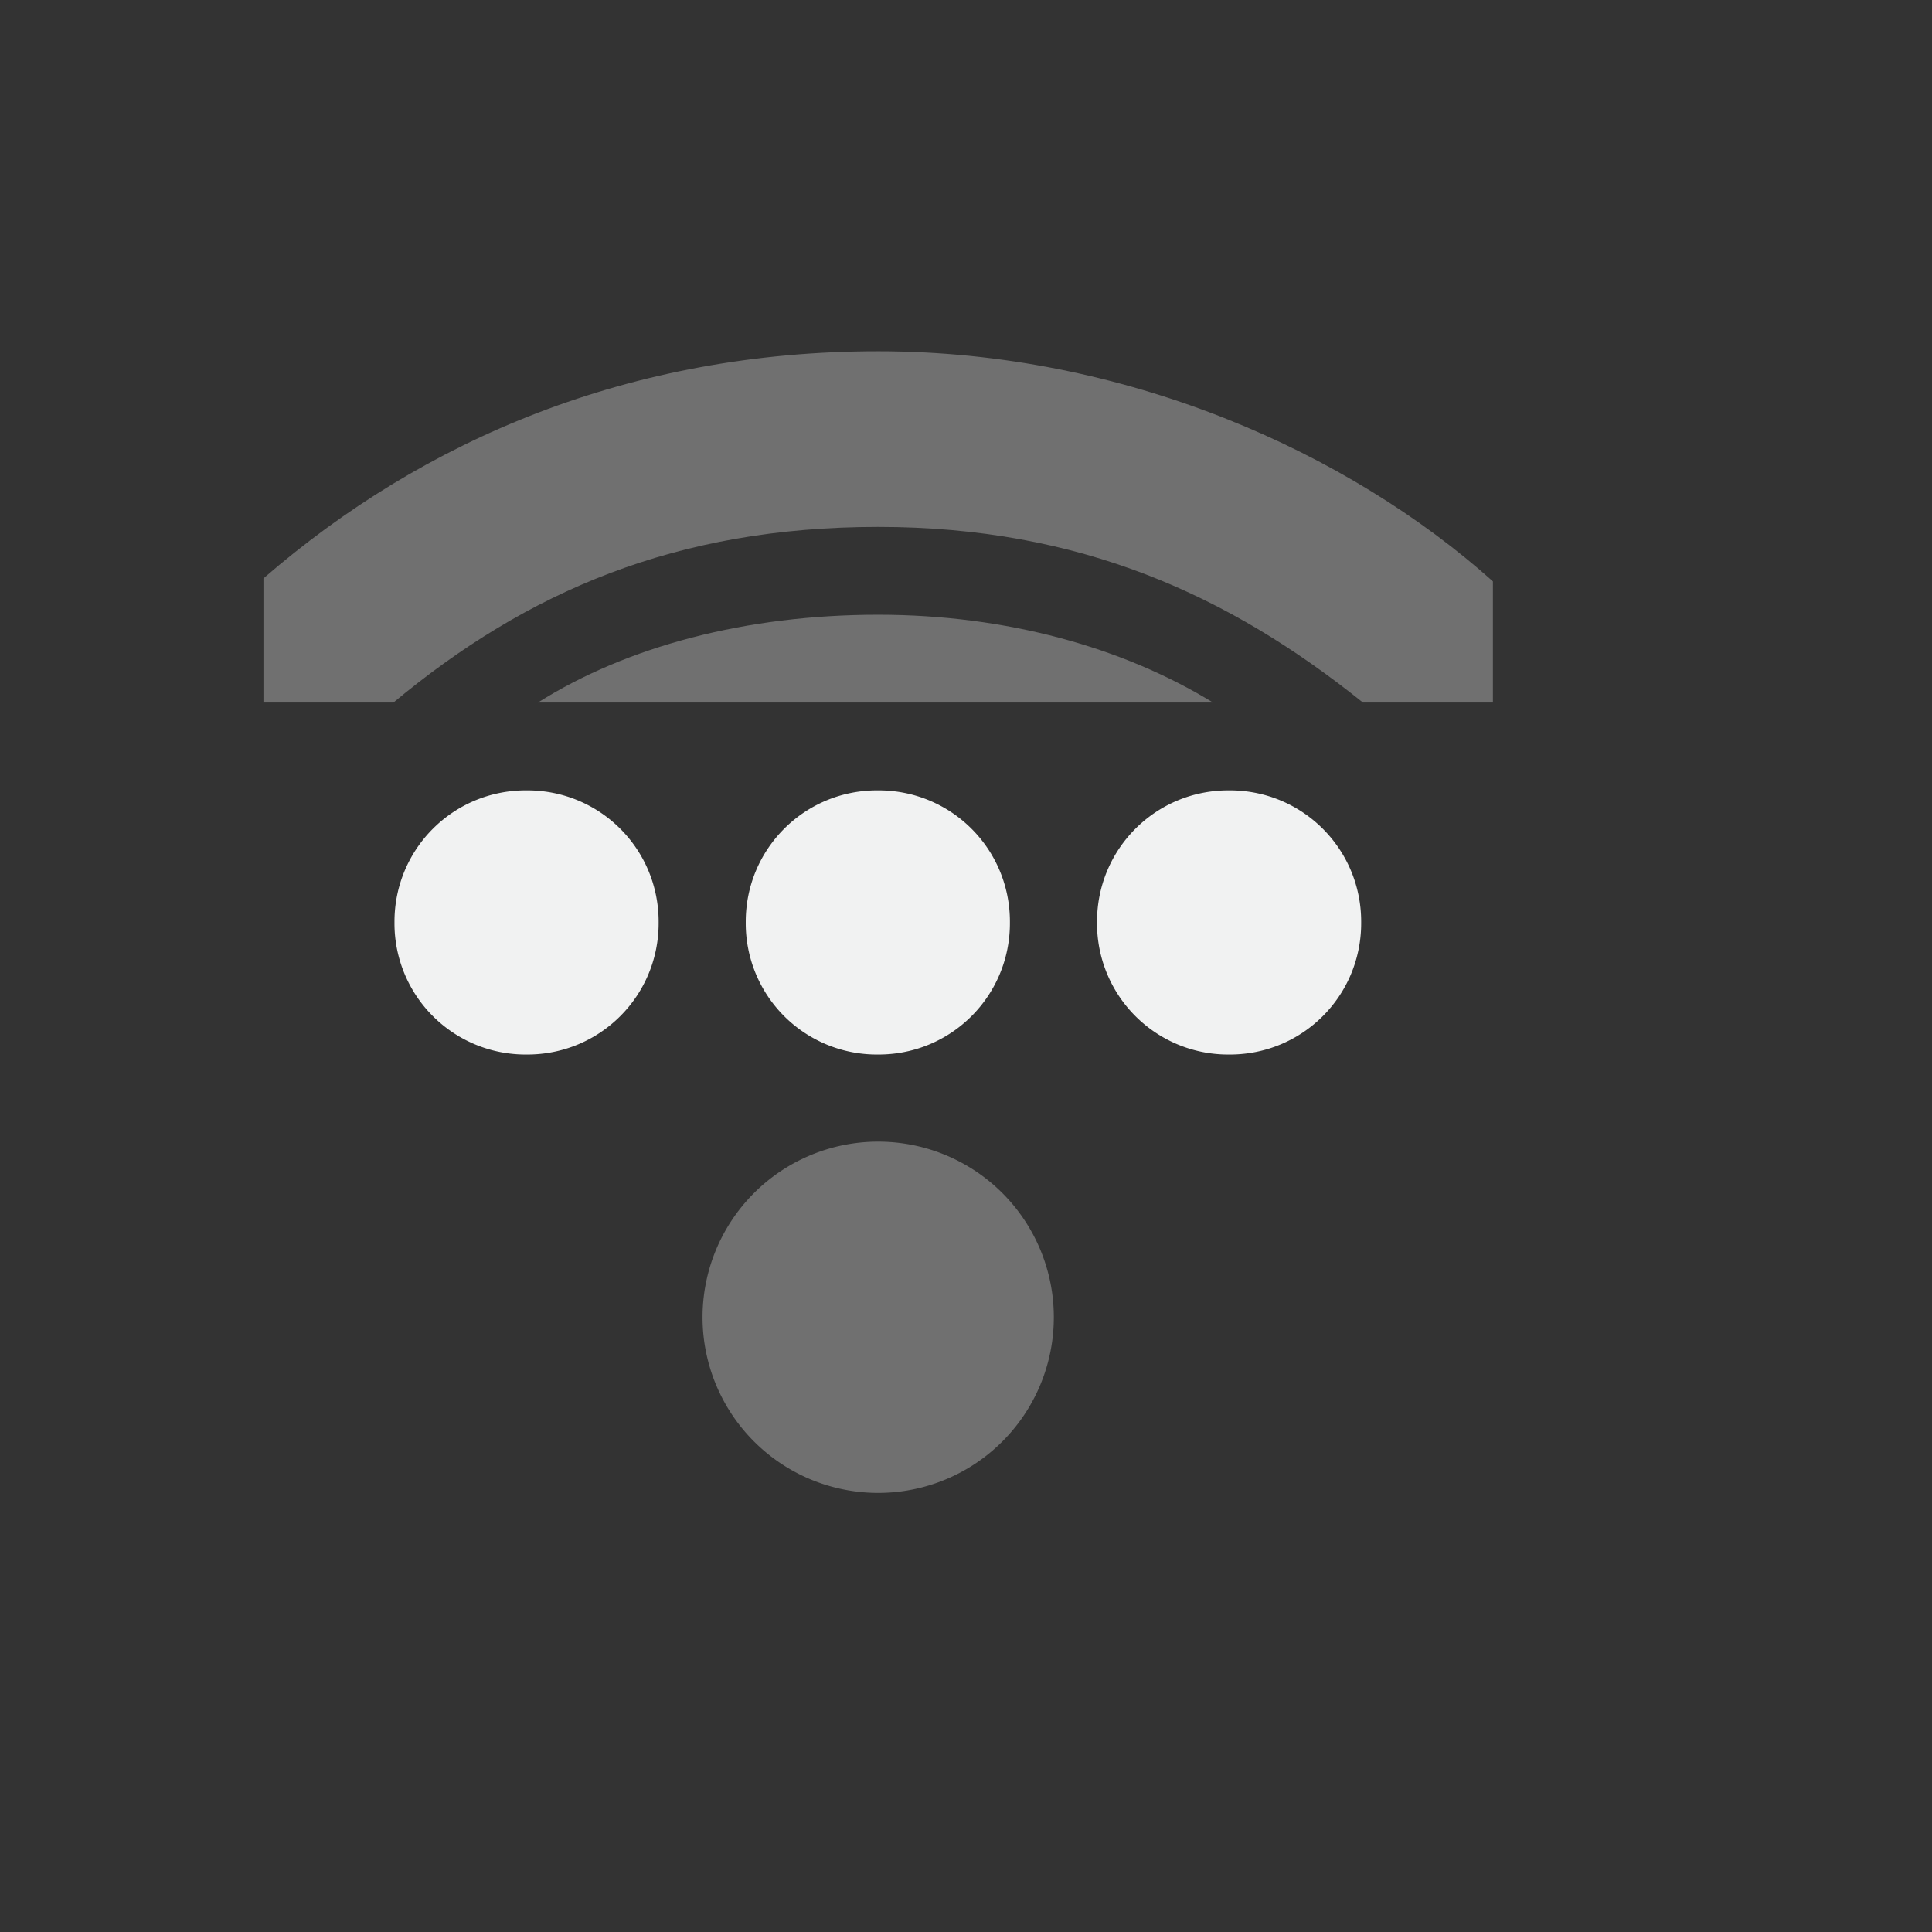 <svg xmlns="http://www.w3.org/2000/svg" viewBox="-2 -2 22 22">
    <rect x="-2" y="-2" width="22" height="22" fill="#333333" stroke="none"/>
    <g color="#000" fill="#f1f2f2">
        <path d="M10 13a2 2 0 0 1-2 2 2 2 0 0 1-2-2 2 2 0 0 1 2-2 2 2 0 0 1 2 2z" style="isolation:auto;mix-blend-mode:normal;marker:none" overflow="visible" opacity=".32"/>
        <path style="marker:none" d="M8 2C5.186 2 2.828 3 1 4.586V6h1.48C4 4.736 5.7 4 8 4c2.3 0 4 .78 5.52 2H15V4.62C13.36 3.153 10.814 2 8 2z" overflow="visible" opacity=".32"/>
        <path style="marker:none" d="M8 5c-1.504 0-2.86.36-3.875 1h7.688C10.79 5.373 9.462 5 8 5z" overflow="visible" opacity=".32"/>
        <path d="M3.988 7h.016C4.833 7 5.5 7.667 5.5 8.496v.016c0 .829-.667 1.496-1.496 1.496h-.016a1.493 1.493 0 0 1-1.496-1.496v-.016C2.492 7.667 3.16 7 3.988 7zm4 0h.016C8.833 7 9.5 7.667 9.5 8.496v.016c0 .829-.667 1.496-1.496 1.496h-.016a1.493 1.493 0 0 1-1.496-1.496v-.016C6.492 7.667 7.16 7 7.988 7zm4 0h.016c.829 0 1.496.667 1.496 1.496v.016c0 .829-.667 1.496-1.496 1.496h-.016a1.493 1.493 0 0 1-1.496-1.496v-.016c0-.829.667-1.496 1.496-1.496z" style="isolation:auto;mix-blend-mode:normal;marker:none" display="block" overflow="visible"/>
    </g>
</svg>
